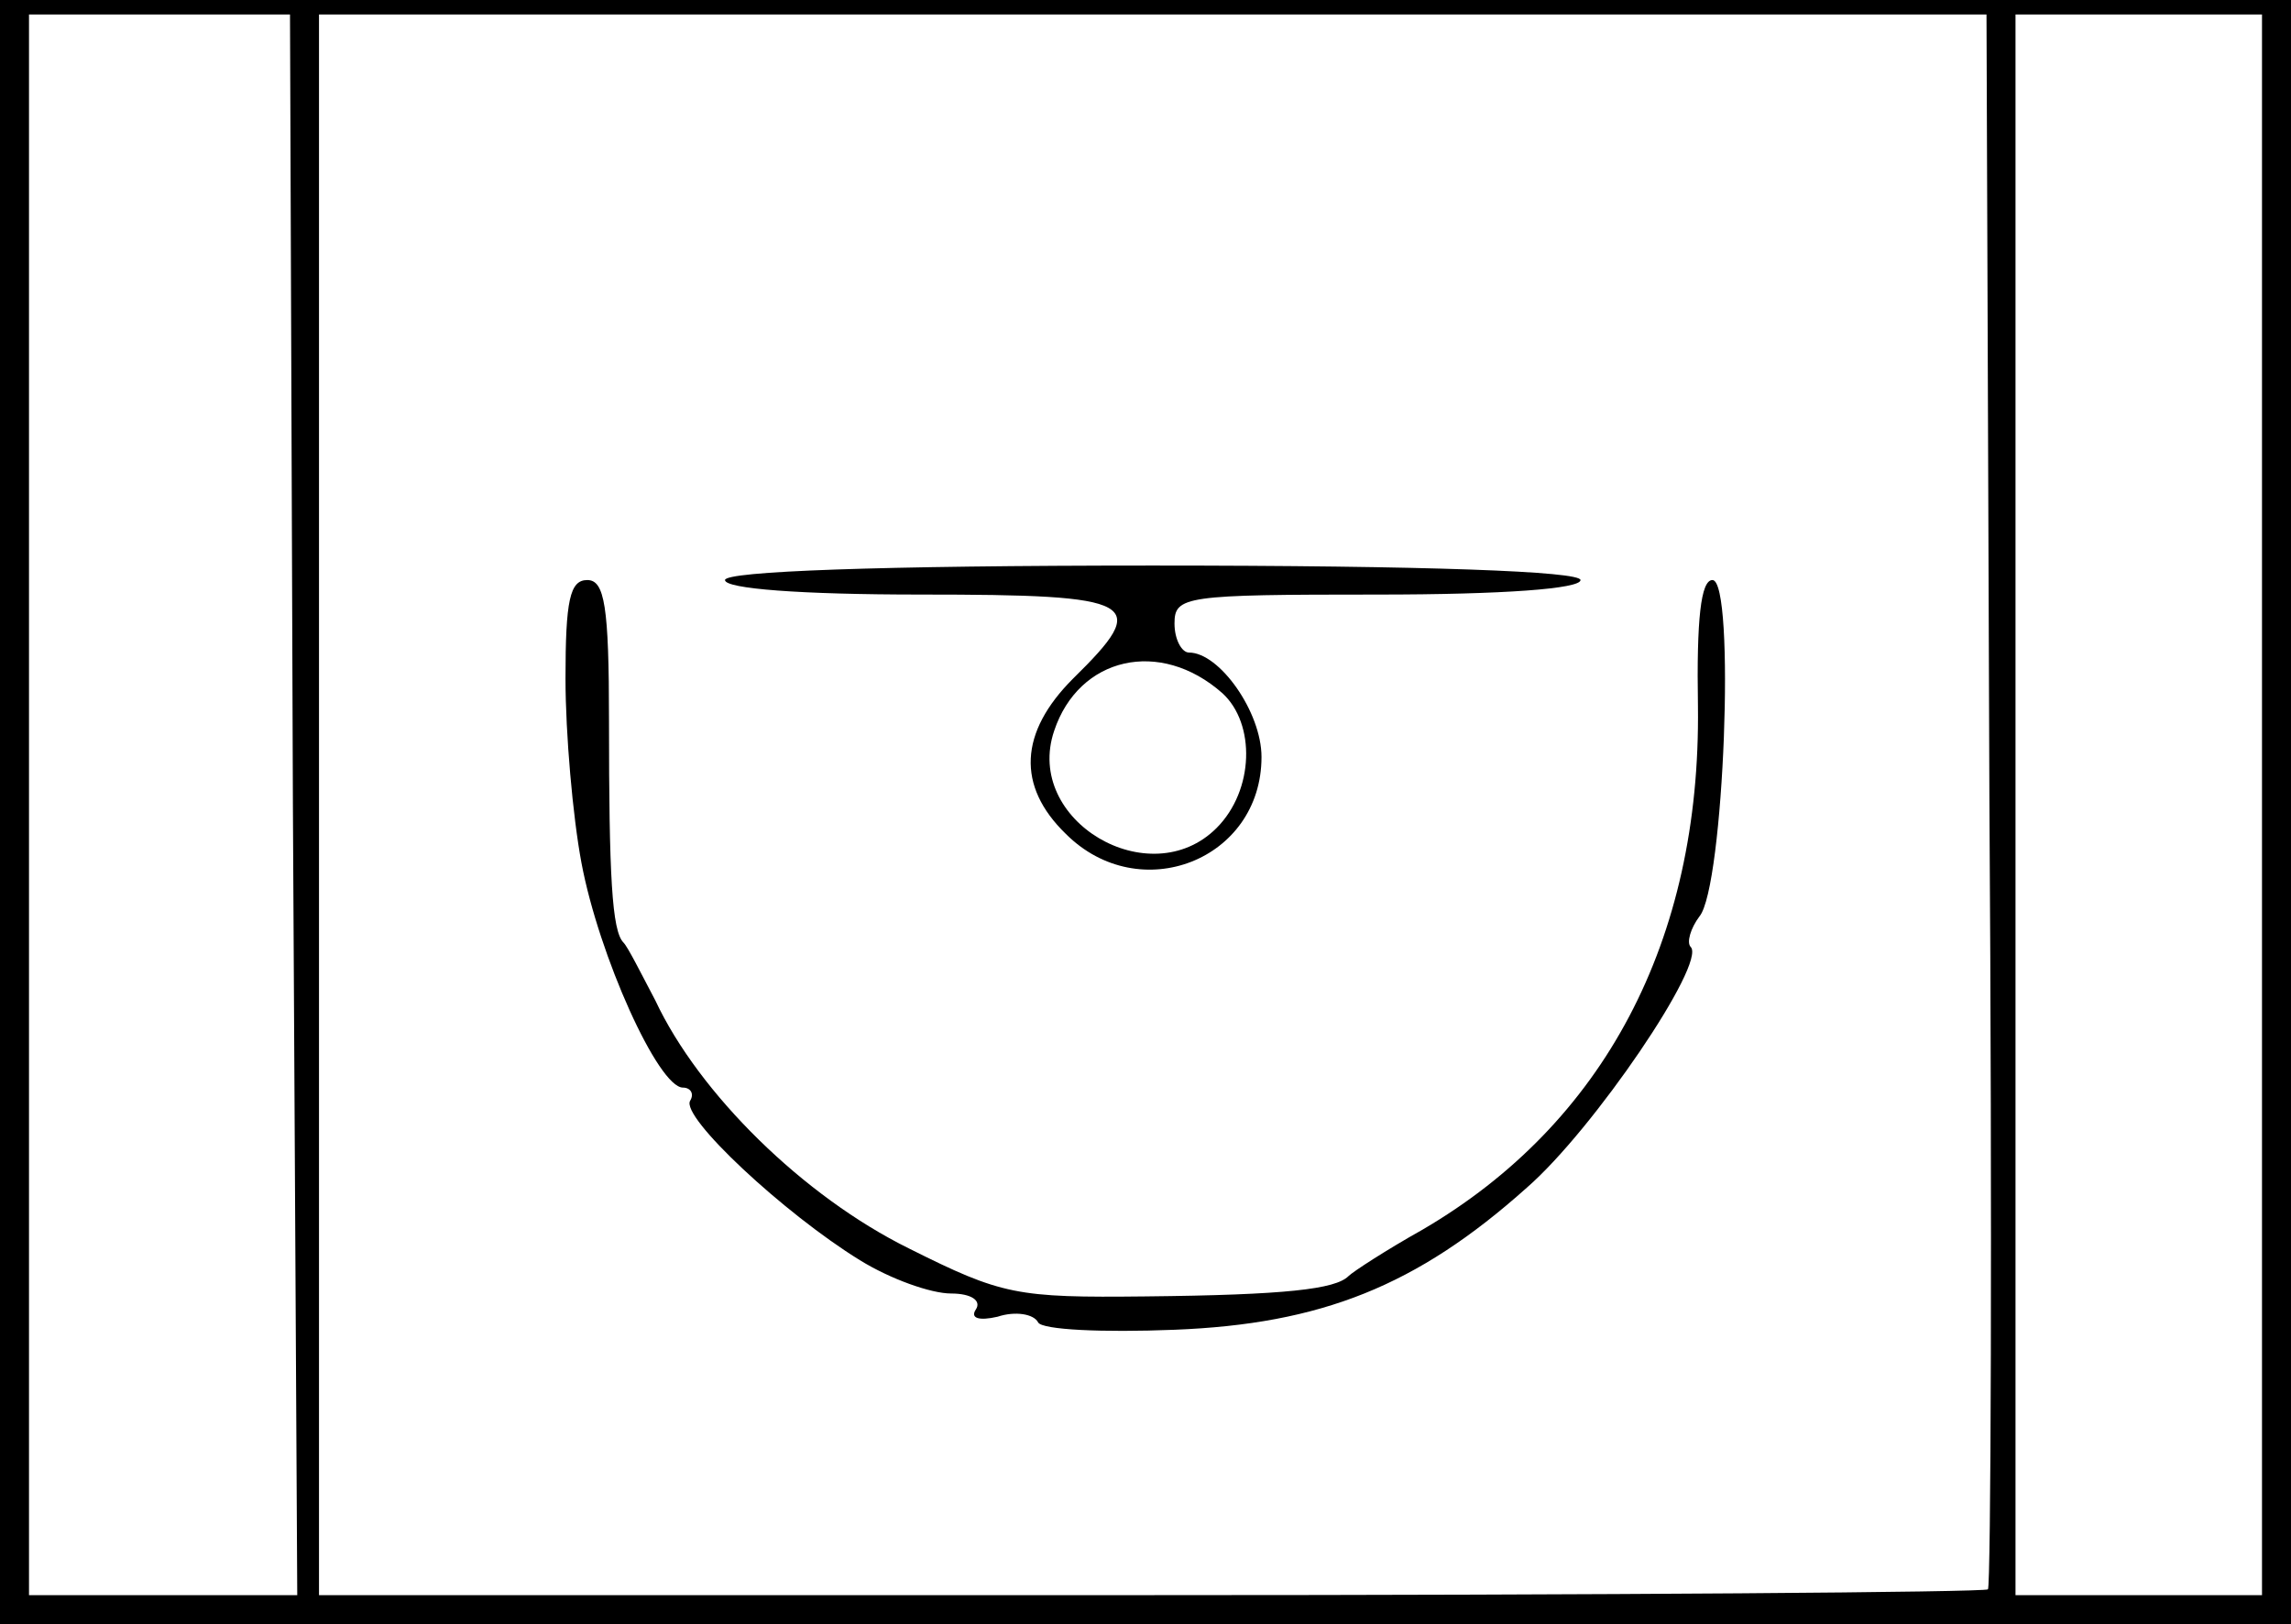 <?xml version="1.0" standalone="no"?>
<!DOCTYPE svg PUBLIC "-//W3C//DTD SVG 20010904//EN"
 "http://www.w3.org/TR/2001/REC-SVG-20010904/DTD/svg10.dtd">
<svg version="1.0" xmlns="http://www.w3.org/2000/svg"
 width="158pt" height="112pt" viewBox="0 0 158 112"
 preserveAspectRatio="xMidYMid meet">
<g transform="translate(0,112) scale(0.1,-0.1)"
fill="#000000" stroke="none">
<path d="M0 560 l0 -560 790 0 790 0 0 560 0 560 -790 0 -790 0 0 -560z m202
5 l3 -545 -92 0 -93 0 0 545 0 545 90 0 90 0 2 -545z m1170 4 c2 -297 1 -543
-1 -545 -2 -2 -262 -4 -578 -4 l-573 0 0 545 0 545 575 0 575 0 2 -541z m188
-4 l0 -545 -85 0 -85 0 0 545 0 545 85 0 85 0 0 -545z"/>
<path d="M500 720 c0 -6 52 -10 135 -10 151 0 159 -5 105 -58 -37 -37 -39 -74
-5 -107 51 -51 135 -18 135 53 0 31 -29 72 -50 72 -5 0 -10 9 -10 20 0 19 7
20 140 20 87 0 140 4 140 10 0 6 -105 10 -295 10 -190 0 -295 -4 -295 -10z
m343 -78 c23 -21 22 -67 -4 -93 -46 -46 -133 5 -112 67 17 51 73 64 116 26z"/>
<path d="M390 652 c0 -38 5 -95 11 -127 12 -64 53 -155 70 -155 5 0 8 -4 5 -9
-7 -11 65 -78 117 -110 21 -13 49 -23 63 -23 14 0 21 -5 17 -11 -4 -6 2 -8 15
-5 12 4 25 2 28 -4 3 -5 44 -7 94 -5 101 4 167 30 243 98 46 40 124 155 113
166 -3 3 0 13 6 21 17 20 25 232 9 232 -8 0 -11 -27 -10 -87 2 -162 -65 -288
-190 -361 -25 -14 -48 -29 -51 -32 -9 -9 -43 -13 -140 -14 -89 -1 -99 1 -163
33 -73 36 -145 107 -175 171 -10 19 -19 37 -22 40 -8 8 -10 46 -10 153 0 79
-3 97 -15 97 -12 0 -15 -14 -15 -68z"/>
</g>
</svg>
